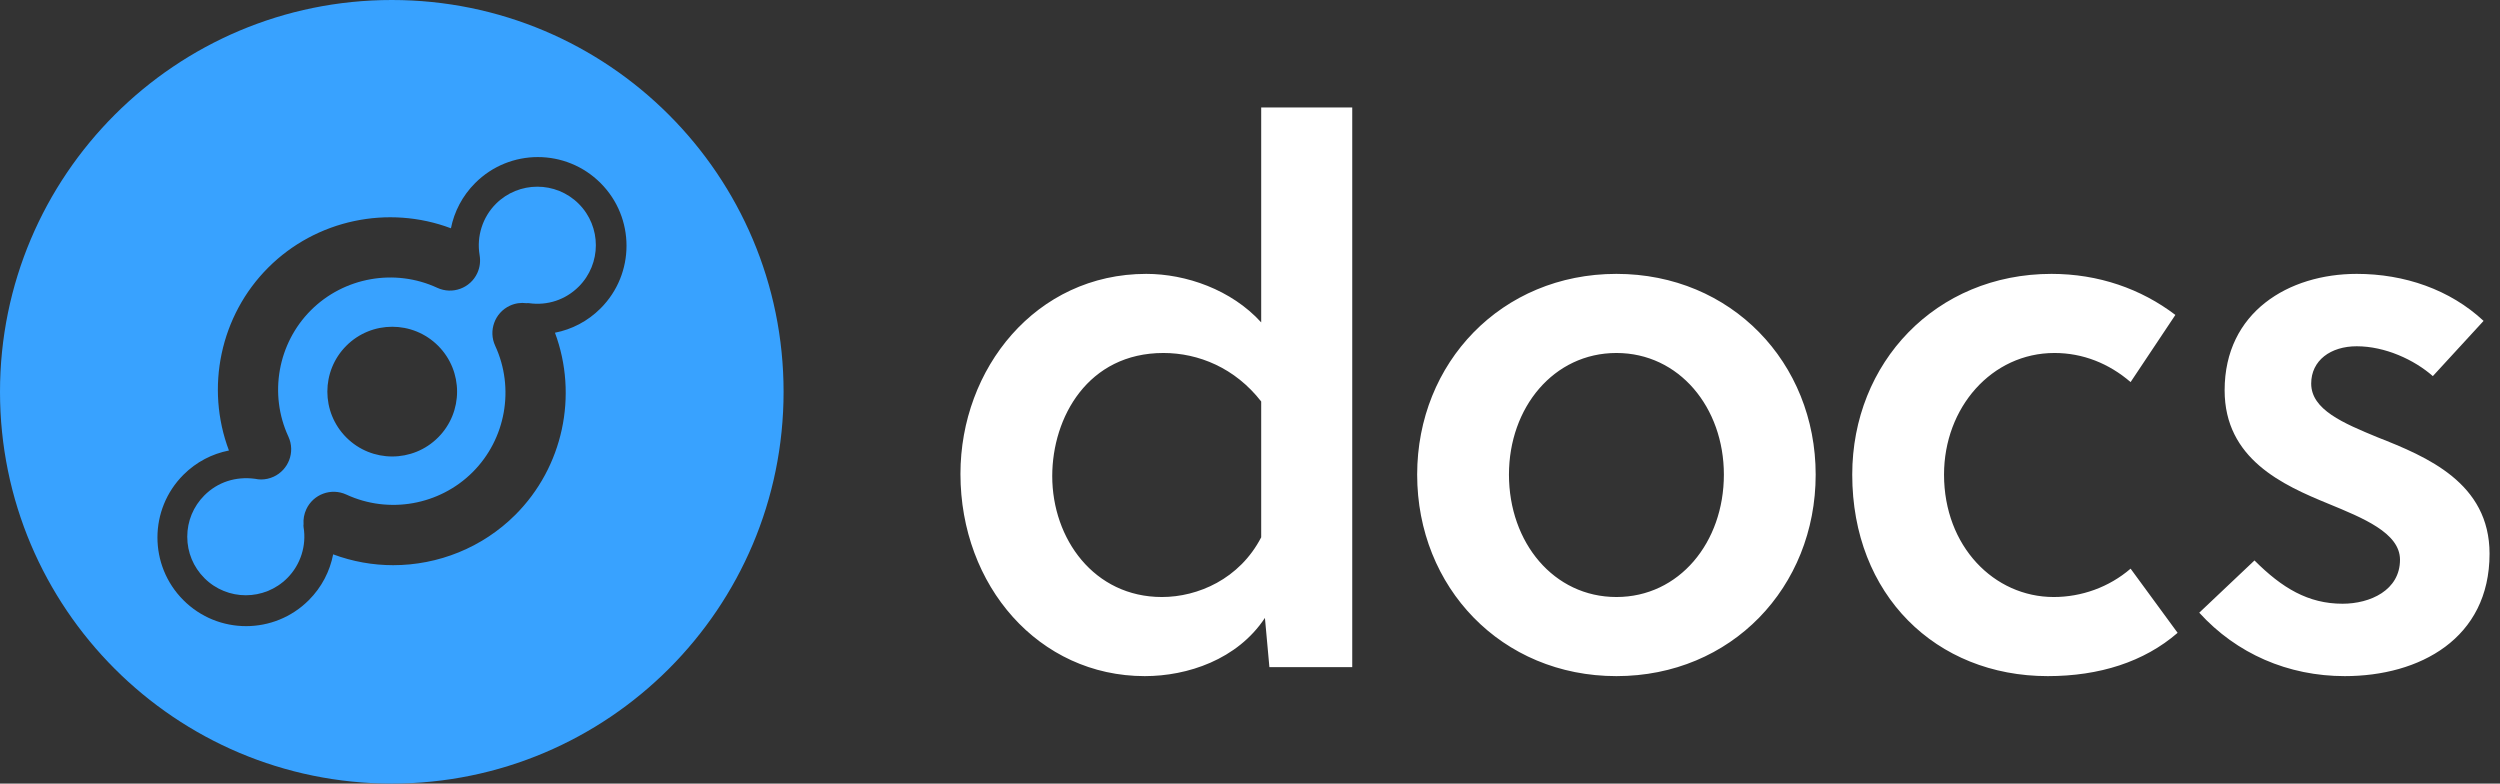 <?xml version="1.0" encoding="UTF-8"?>
<svg width="134px" height="42px" viewBox="0 0 134 42" version="1.1" xmlns="http://www.w3.org/2000/svg" xmlns:xlink="http://www.w3.org/1999/xlink">
    <rect x="0" y="0" width="134" height="42" fill="#333333" stroke="none"/>
    <!-- Generator: Sketch 54.1 (76490) - https://sketchapp.com -->
    <title>Group 22</title>
    <desc>Created with Sketch.</desc>
    <g id="Page-1" stroke="none" stroke-width="1" fill="none" fill-rule="evenodd">
        <g id="Group-22">
            <path d="M72.48,5.76 L72.48,35.76 L68.04,35.76 L67.8,33.12 C66.32,35.36 63.64,36.24 61.36,36.24 C55.68,36.24 51.48,31.4 51.48,25.4 C51.48,19.76 55.52,14.68 61.44,14.68 C63.56,14.68 66,15.52 67.6,17.28 L67.6,5.76 L72.48,5.76 Z M67.6,28.8 L67.6,21.52 C66.2,19.72 64.24,18.92 62.36,18.92 C58.32,18.92 56.4,22.36 56.4,25.52 C56.4,28.88 58.64,32 62.28,32 C64.2,32 66.44,31.04 67.6,28.8 Z M86.64,14.68 C92.8,14.68 97.32,19.44 97.32,25.44 C97.32,31.48 92.8,36.24 86.64,36.24 C80.48,36.24 75.96,31.48 75.96,25.44 C75.96,19.44 80.48,14.68 86.64,14.68 Z M92.4,25.44 C92.4,21.84 90,18.92 86.64,18.92 C83.28,18.92 80.88,21.84 80.88,25.44 C80.88,29.08 83.28,32 86.64,32 C90,32 92.4,29.08 92.4,25.44 Z M114.2,30.48 L116.72,33.92 C114.92,35.48 112.52,36.24 109.76,36.24 C103.76,36.24 99.28,31.88 99.28,25.44 C99.28,19.44 103.76,14.68 109.96,14.68 C112.48,14.68 114.76,15.48 116.6,16.88 L114.2,20.48 C113.04,19.48 111.64,18.92 110.12,18.92 C106.76,18.92 104.2,21.84 104.2,25.44 C104.2,29.28 106.88,32 110.08,32 C111.56,32 113.04,31.48 114.2,30.48 Z M133.12,17.2 L130.4,20.16 C129.4,19.28 127.84,18.56 126.32,18.56 C124.92,18.56 123.88,19.32 123.88,20.56 C123.88,21.96 125.6,22.68 127.44,23.44 C130.08,24.48 133.44,25.88 133.44,29.68 C133.44,34.24 129.68,36.24 125.68,36.24 C122.64,36.24 119.88,35.04 117.88,32.84 L120.84,30.04 C122.32,31.52 123.72,32.36 125.56,32.36 C127.04,32.36 128.64,31.64 128.64,30 C128.64,28.56 126.64,27.76 124.8,27 C122.36,26 119.24,24.6 119.24,20.92 C119.24,16.72 122.68,14.68 126.32,14.68 C128.88,14.68 131.32,15.52 133.12,17.2 Z" id="docs" fill="#FFFFFF" fill-rule="nonzero"></path>
            <g id="Group-12-Copy" fill="#38A2FF">
                <path d="M21,3.63087338e-12 C32.598,3.63087338e-12 42,9.402 42,21 C42,32.598 32.598,42 21,42 C9.402,42 2.82796009e-12,32.598 2.82796009e-12,21 C2.82796009e-12,9.402 9.402,3.63087338e-12 21,3.63087338e-12 Z M32.189,16.531 C34.045,14.676 34.045,11.667 32.189,9.811 C30.333,7.955 27.324,7.955 25.469,9.811 C24.78,10.5 24.347,11.347 24.17,12.236 C20.805,10.969 16.945,11.774 14.376,14.344 C11.804,16.915 11,20.779 12.271,24.147 C11.377,24.322 10.523,24.756 9.831,25.449 C7.975,27.305 7.975,30.314 9.831,32.169 C11.686,34.025 14.695,34.025 16.551,32.169 C17.248,31.473 17.683,30.613 17.857,29.713 C18.899,30.102 19.988,30.294 21.072,30.294 C23.479,30.294 25.857,29.359 27.624,27.592 C30.185,25.032 30.994,21.191 29.746,17.834 C30.641,17.659 31.496,17.225 32.189,16.531 Z M26.582,10.924 C27.806,9.701 29.797,9.701 31.02,10.924 C32.244,12.148 32.244,14.139 31.02,15.363 C30.315,16.068 29.344,16.391 28.355,16.25 C28.308,16.244 28.262,16.245 28.216,16.251 C27.924,16.212 27.618,16.252 27.33,16.385 C26.921,16.575 26.629,16.913 26.488,17.307 C26.349,17.693 26.356,18.131 26.542,18.533 C27.595,20.809 27.111,23.53 25.337,25.304 C23.562,27.079 20.841,27.564 18.564,26.509 C18.157,26.321 17.712,26.316 17.322,26.461 C16.936,26.604 16.604,26.894 16.417,27.298 C16.298,27.555 16.252,27.828 16.271,28.092 C16.264,28.144 16.262,28.197 16.271,28.252 C16.437,29.25 16.11,30.273 15.395,30.988 C14.171,32.212 12.18,32.212 10.957,30.988 C10.364,30.395 10.037,29.607 10.037,28.769 C10.037,27.931 10.364,27.142 10.957,26.55 C11.661,25.845 12.633,25.522 13.672,25.664 C13.777,25.685 13.883,25.7 13.991,25.7 C14.219,25.7 14.45,25.652 14.67,25.55 C15.069,25.365 15.356,25.038 15.501,24.657 C15.651,24.264 15.648,23.814 15.458,23.403 C14.405,21.127 14.889,18.405 16.663,16.631 C18.438,14.857 21.159,14.372 23.436,15.426 C23.841,15.614 24.285,15.62 24.674,15.476 C25.062,15.334 25.396,15.043 25.583,14.638 C25.728,14.324 25.763,13.988 25.705,13.661 C25.54,12.662 25.867,11.639 26.582,10.924 Z M23.481,23.449 C24.839,22.091 24.839,19.89 23.481,18.532 C22.123,17.175 19.922,17.175 18.564,18.532 C17.207,19.89 17.207,22.091 18.564,23.449 C19.922,24.807 22.123,24.807 23.481,23.449 Z" id="Combined-Shape"></path>
            </g>
        </g>
    </g>
</svg>